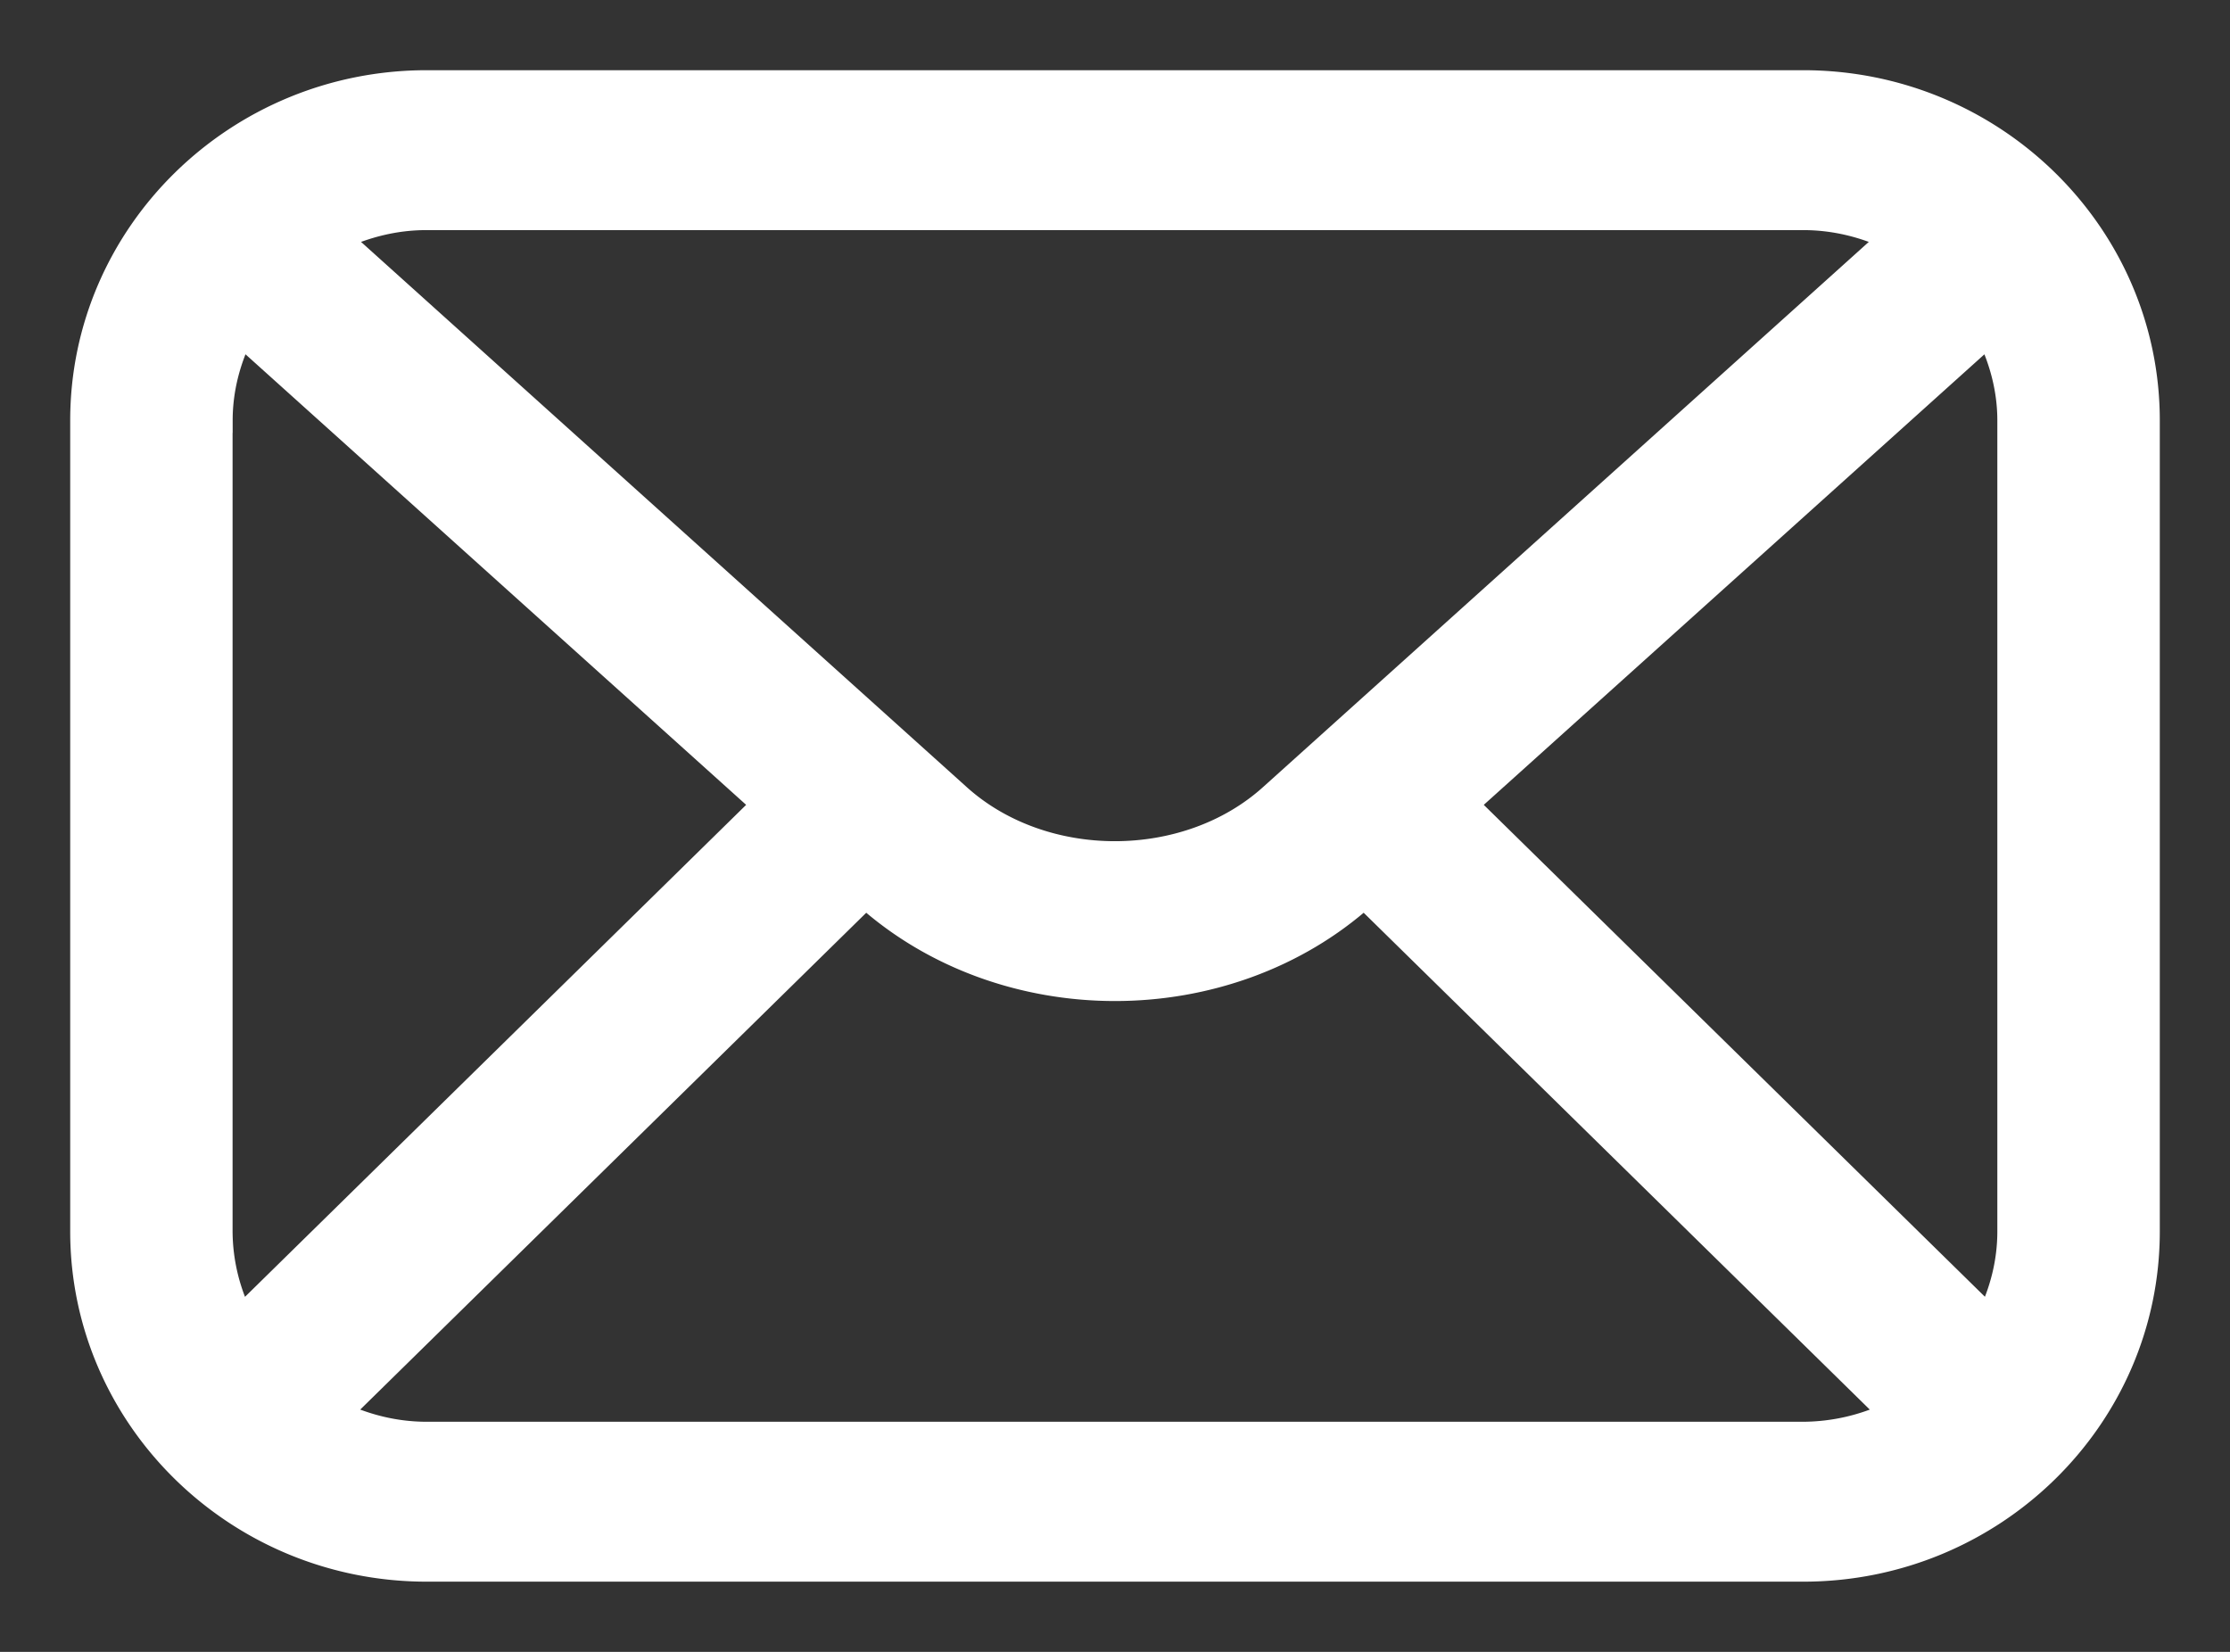 <svg width="27" height="20" fill="none" xmlns="http://www.w3.org/2000/svg"><rect width="100%" height="100%" fill="#333333" stroke="none"/><path d="M21.833 1H5.167C2.868 1 1 2.835 1 5.09v9.82C1 17.164 2.868 19 5.167 19h16.666C24.132 19 26 17.165 26 14.91V5.09C26 2.836 24.132 1 21.833 1zm2.5 13.91c0 .377-.094.731-.25 1.05l-6.337-6.22 6.315-5.683c.006-.007.01-.017.017-.022.157.321.255.676.255 1.056v9.818zm-2.5-12.274c.385 0 .746.093 1.07.246l-7.51 6.759c-1.027.925-2.762.925-3.789 0l-7.51-6.76c.33-.152.684-.245 1.068-.245h16.671zM2.667 5.091c0-.38.096-.735.254-1.056l.017.022L9.253 9.74l-6.336 6.22a2.379 2.379 0 01-.251-1.052V5.091zm2.5 12.273c-.386 0-.746-.093-1.071-.247l6.386-6.27c.832.748 1.926 1.123 3.018 1.123 1.092 0 2.186-.375 3.017-1.123l6.387 6.27a2.505 2.505 0 01-1.07.247H5.166z" fill="#ffffff" stroke="#ffffff" stroke-width=".3"/></svg>